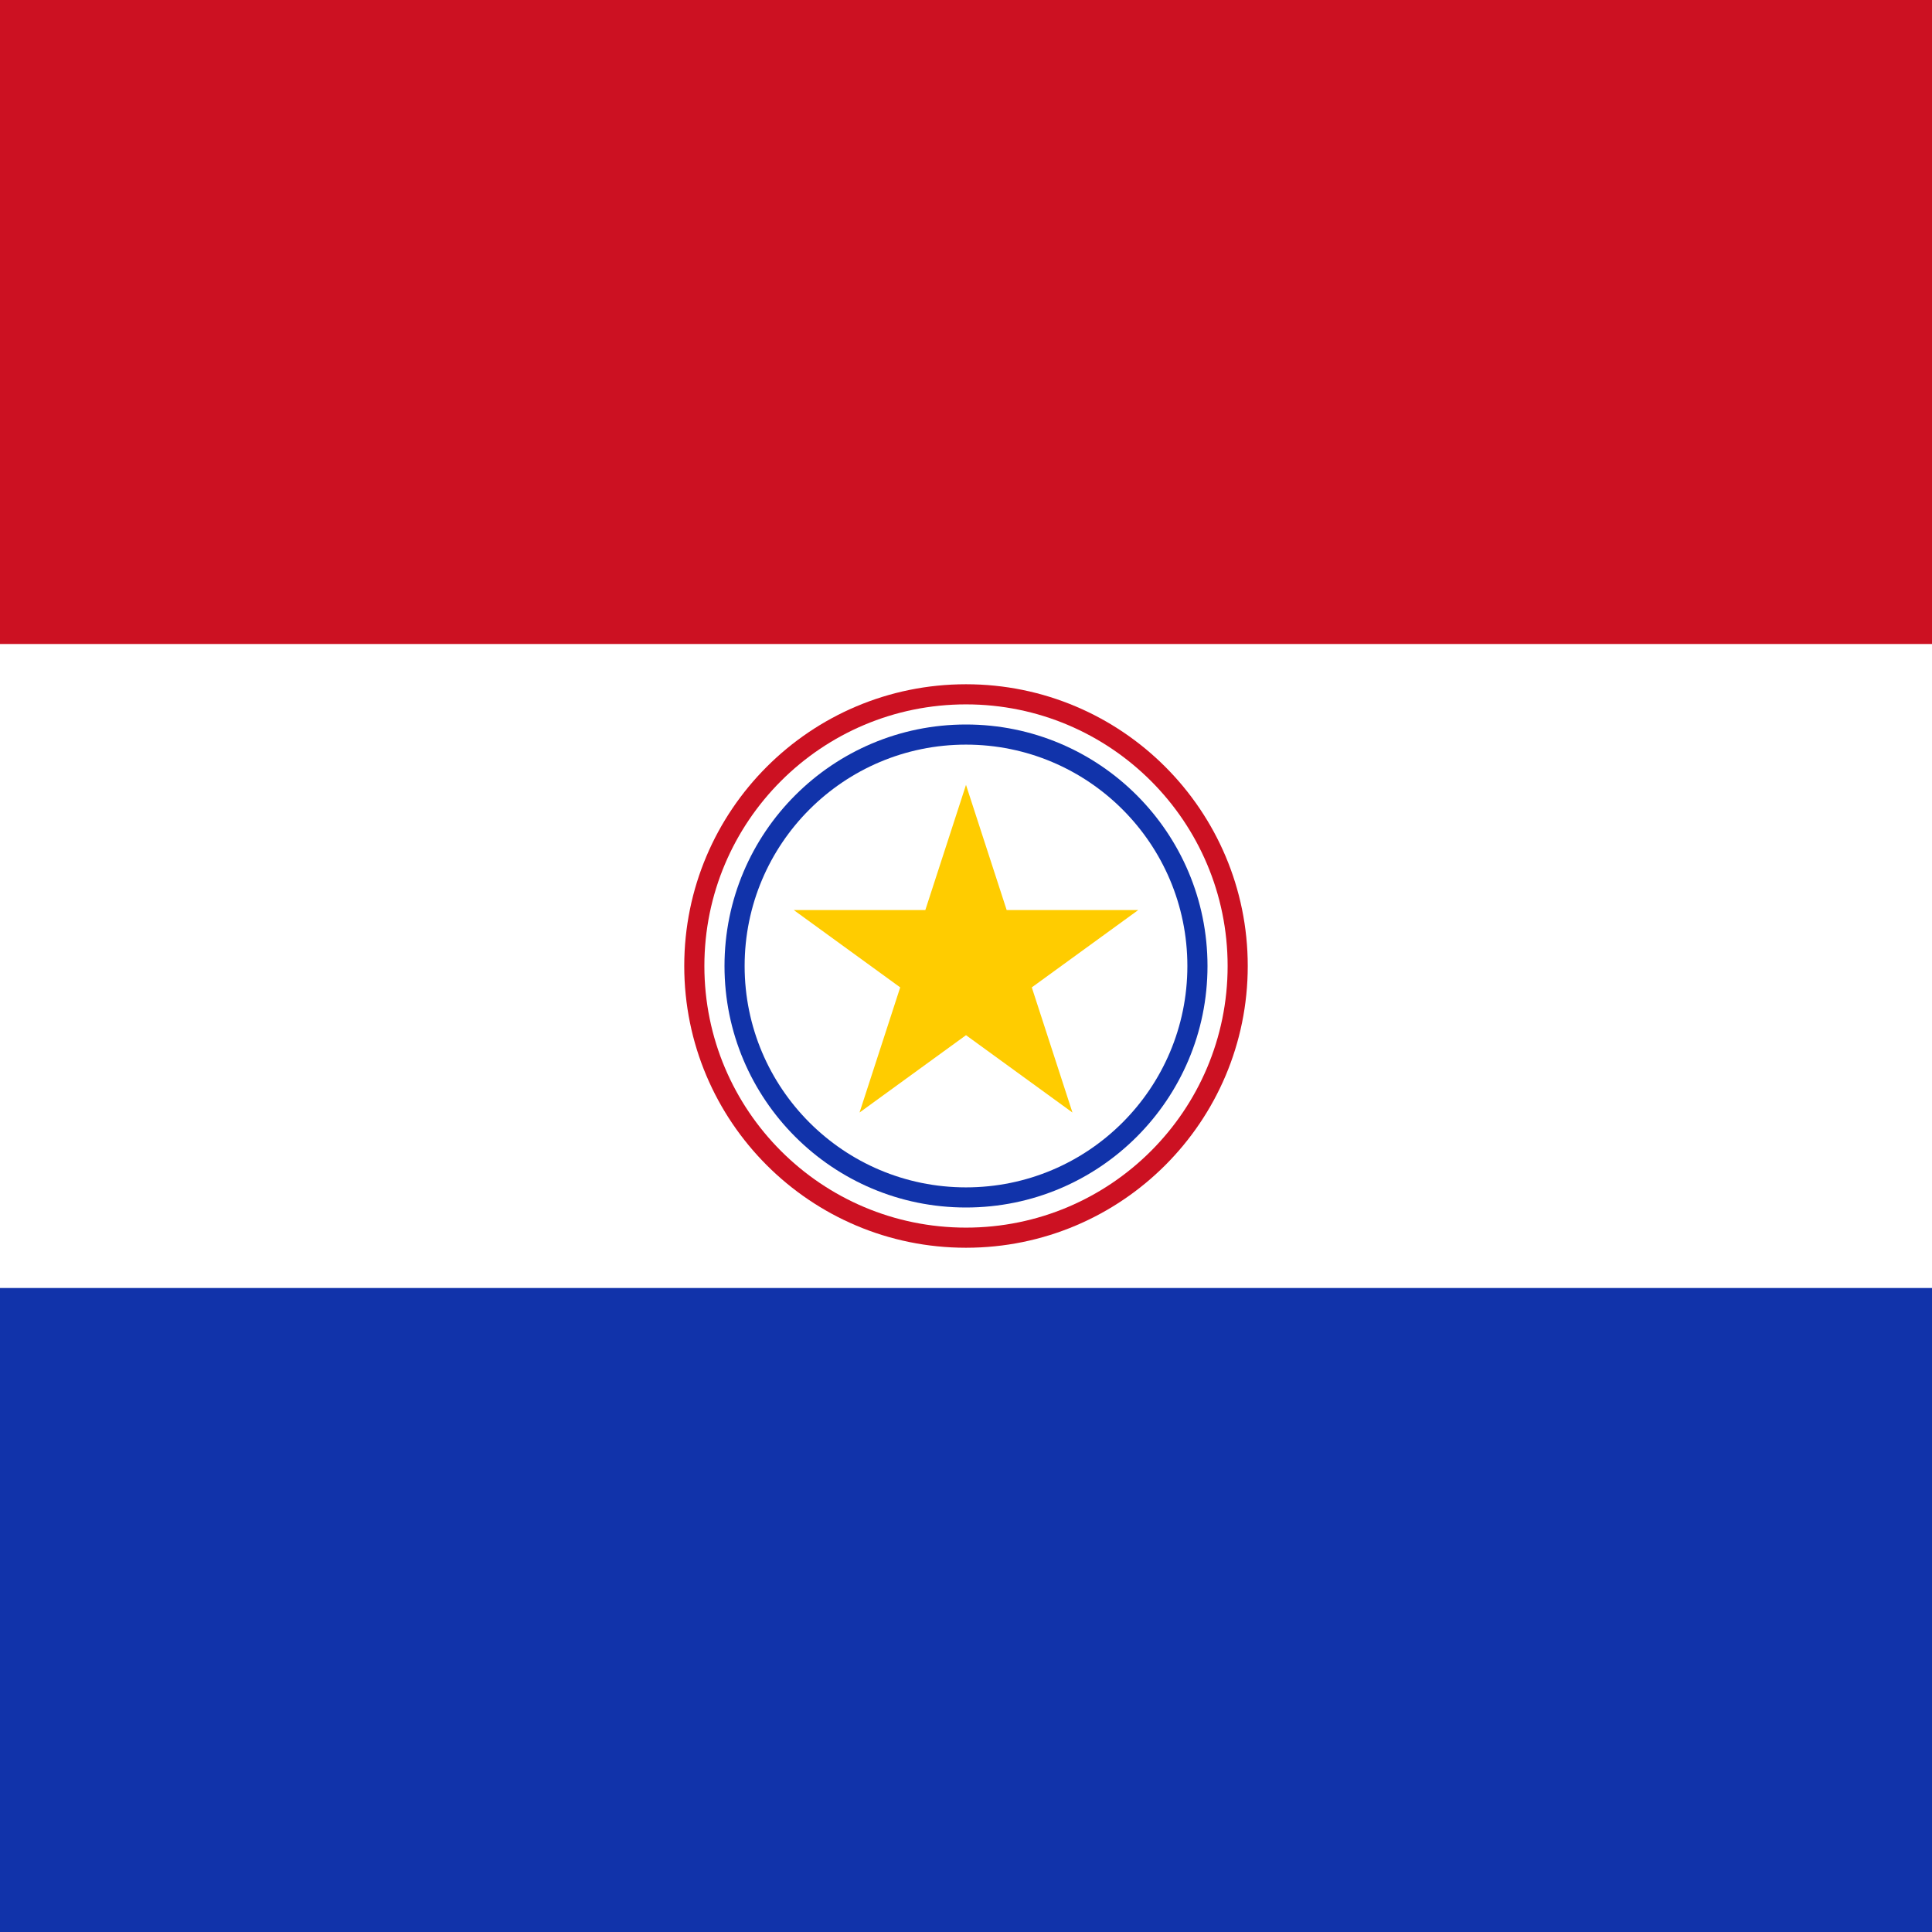<svg xmlns="http://www.w3.org/2000/svg" width="96" height="96" viewBox="0 0 96 96">
	<path fill="#fff" d="M0 0h96v96H0z"/>
	<path fill="#c12" d="M0 0h96v32H0z"/>
	<path fill="#13a" d="M0 64h96v32H0z"/>
	<g>
		<circle fill="#c12" cx="48" cy="48" r="14"/>
		<circle fill="#fff" cx="48" cy="48" r="13"/>
		<circle fill="#13a" cx="48" cy="48" r="12"/>
		<circle fill="#fff" cx="48" cy="48" r="11"/>
		<path fill="#fc0" d="M 48,39 42.71,55.281 56.56,45.219 H 39.44 l 13.85,10.062 z"/>
		</g>
	</svg>